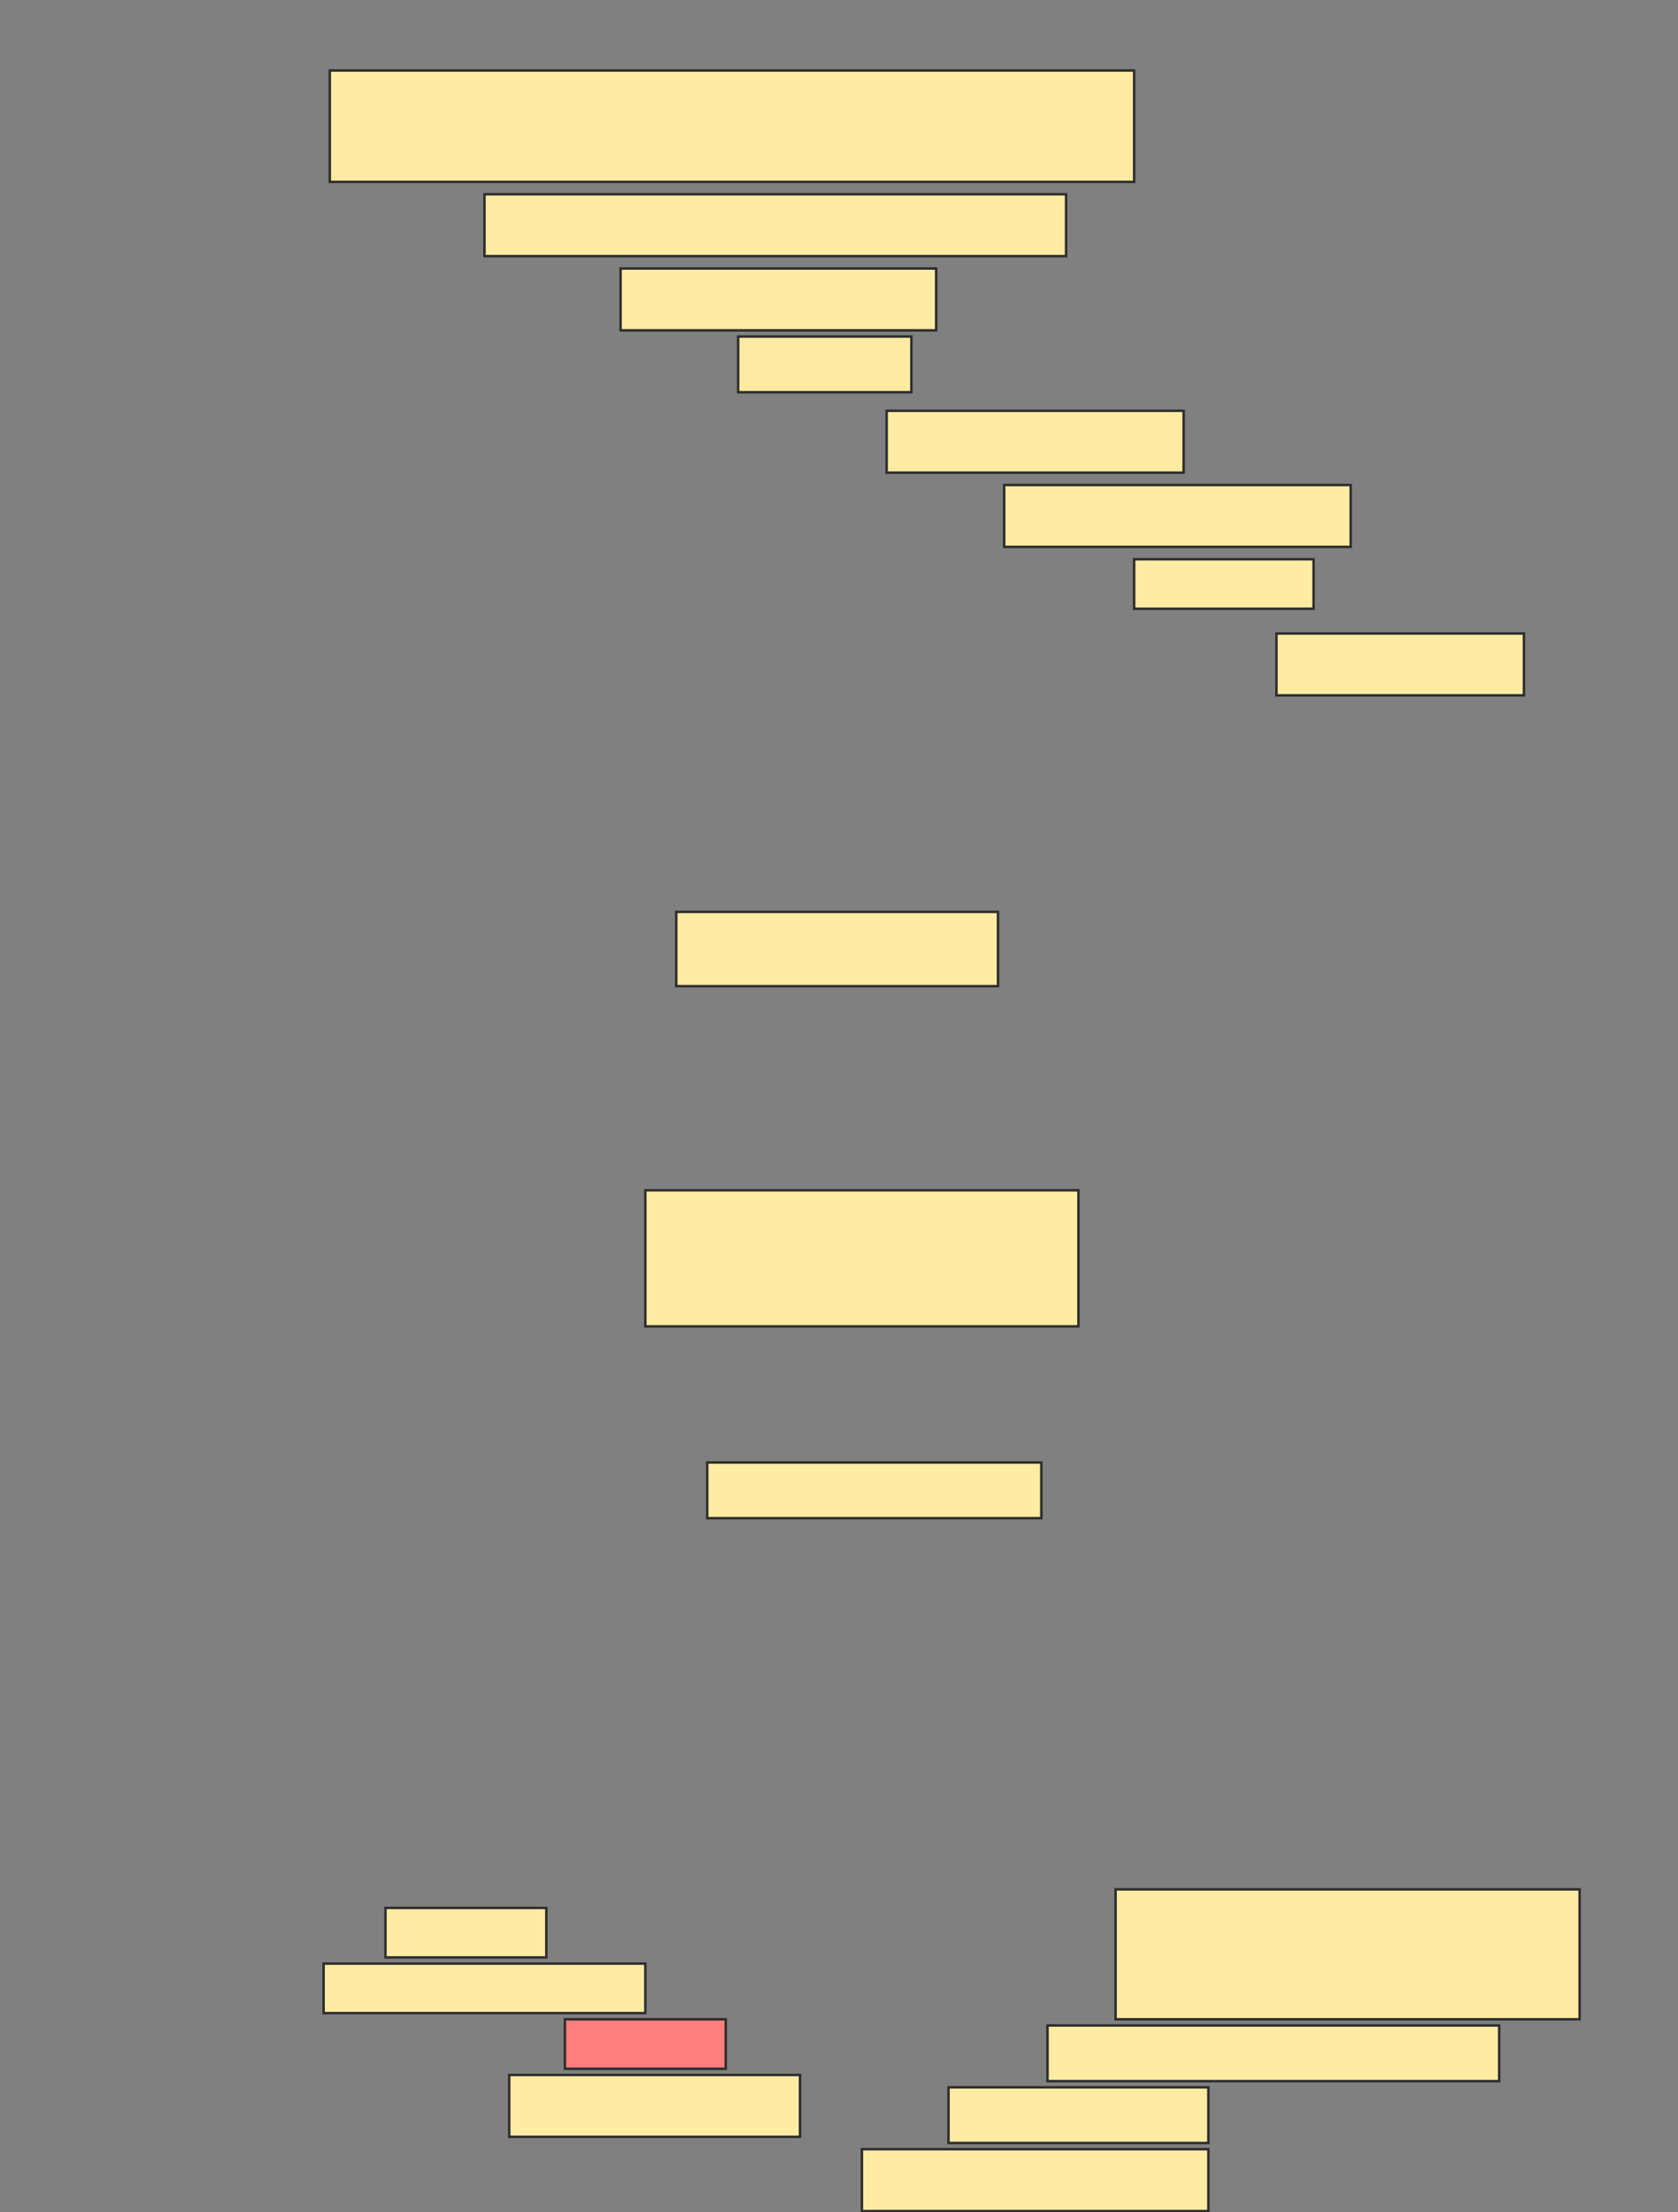 <svg height="894" width="678" xmlns="http://www.w3.org/2000/svg">
 <rect width="100%" height="100%" fill="#808080" stroke="none"/>
 <!-- Created with Image Occlusion Enhanced -->
 <g>
  <title>Labels</title>
 </g>
 <g>
  <title>Masks</title>
  <rect fill="#FFEBA2" height="45" id="532887ab5621402e939d2d50c9033bae-ao-1" stroke="#2D2D2D" width="325" x="133.25" y="28.5"/>
  <rect fill="#FFEBA2" height="25" id="532887ab5621402e939d2d50c9033bae-ao-2" stroke="#2D2D2D" width="235" x="195.75" y="78.5"/>
  <rect fill="#FFEBA2" height="25" id="532887ab5621402e939d2d50c9033bae-ao-3" stroke="#2D2D2D" width="127.5" x="250.75" y="108.5"/>
  <rect fill="#FFEBA2" height="22.5" id="532887ab5621402e939d2d50c9033bae-ao-4" stroke="#2D2D2D" width="70" x="298.25" y="136"/>
  <rect fill="#FFEBA2" height="25" id="532887ab5621402e939d2d50c9033bae-ao-5" stroke="#2D2D2D" width="120" x="358.25" y="166"/>
  <rect fill="#FFEBA2" height="25" id="532887ab5621402e939d2d50c9033bae-ao-6" stroke="#2D2D2D" width="140" x="405.75" y="196"/>
  <rect fill="#FFEBA2" height="20" id="532887ab5621402e939d2d50c9033bae-ao-7" stroke="#2D2D2D" width="72.5" x="458.25" y="226"/>
  <rect fill="#FFEBA2" height="25" id="532887ab5621402e939d2d50c9033bae-ao-8" stroke="#2D2D2D" width="100" x="515.75" y="256"/>
  <rect fill="#FFEBA2" height="30" id="532887ab5621402e939d2d50c9033bae-ao-9" stroke="#2D2D2D" width="130" x="273.25" y="368.5"/>
  <rect fill="#FFEBA2" height="55" id="532887ab5621402e939d2d50c9033bae-ao-10" stroke="#2D2D2D" width="175" x="260.75" y="481"/>
  <rect fill="#FFEBA2" height="22.5" id="532887ab5621402e939d2d50c9033bae-ao-11" stroke="#2D2D2D" width="135" x="285.75" y="591"/>
  <rect fill="#FFEBA2" height="52.5" id="532887ab5621402e939d2d50c9033bae-ao-12" stroke="#2D2D2D" width="187.5" x="450.75" y="763.5"/>
  <rect fill="#FFEBA2" height="20" id="532887ab5621402e939d2d50c9033bae-ao-13" stroke="#2D2D2D" width="65" x="155.75" y="771"/>
  <rect fill="#FFEBA2" height="20" id="532887ab5621402e939d2d50c9033bae-ao-14" stroke="#2D2D2D" width="130" x="130.75" y="793.5"/>
  <rect fill="#FFEBA2" height="22.5" id="532887ab5621402e939d2d50c9033bae-ao-15" stroke="#2D2D2D" width="182.5" x="423.25" y="818.5"/>
  <rect class="qshape" fill="#FF7E7E" height="20" id="532887ab5621402e939d2d50c9033bae-ao-16" stroke="#2D2D2D" width="65" x="228.25" y="816"/>
  <rect fill="#FFEBA2" height="22.5" id="532887ab5621402e939d2d50c9033bae-ao-17" stroke="#2D2D2D" width="105" x="383.25" y="843.5"/>
  <rect fill="#FFEBA2" height="25" id="532887ab5621402e939d2d50c9033bae-ao-18" stroke="#2D2D2D" width="117.5" x="205.75" y="838.5"/>
  <rect fill="#FFEBA2" height="25" id="532887ab5621402e939d2d50c9033bae-ao-19" stroke="#2D2D2D" width="140" x="348.25" y="868.5"/>
 </g>
</svg>